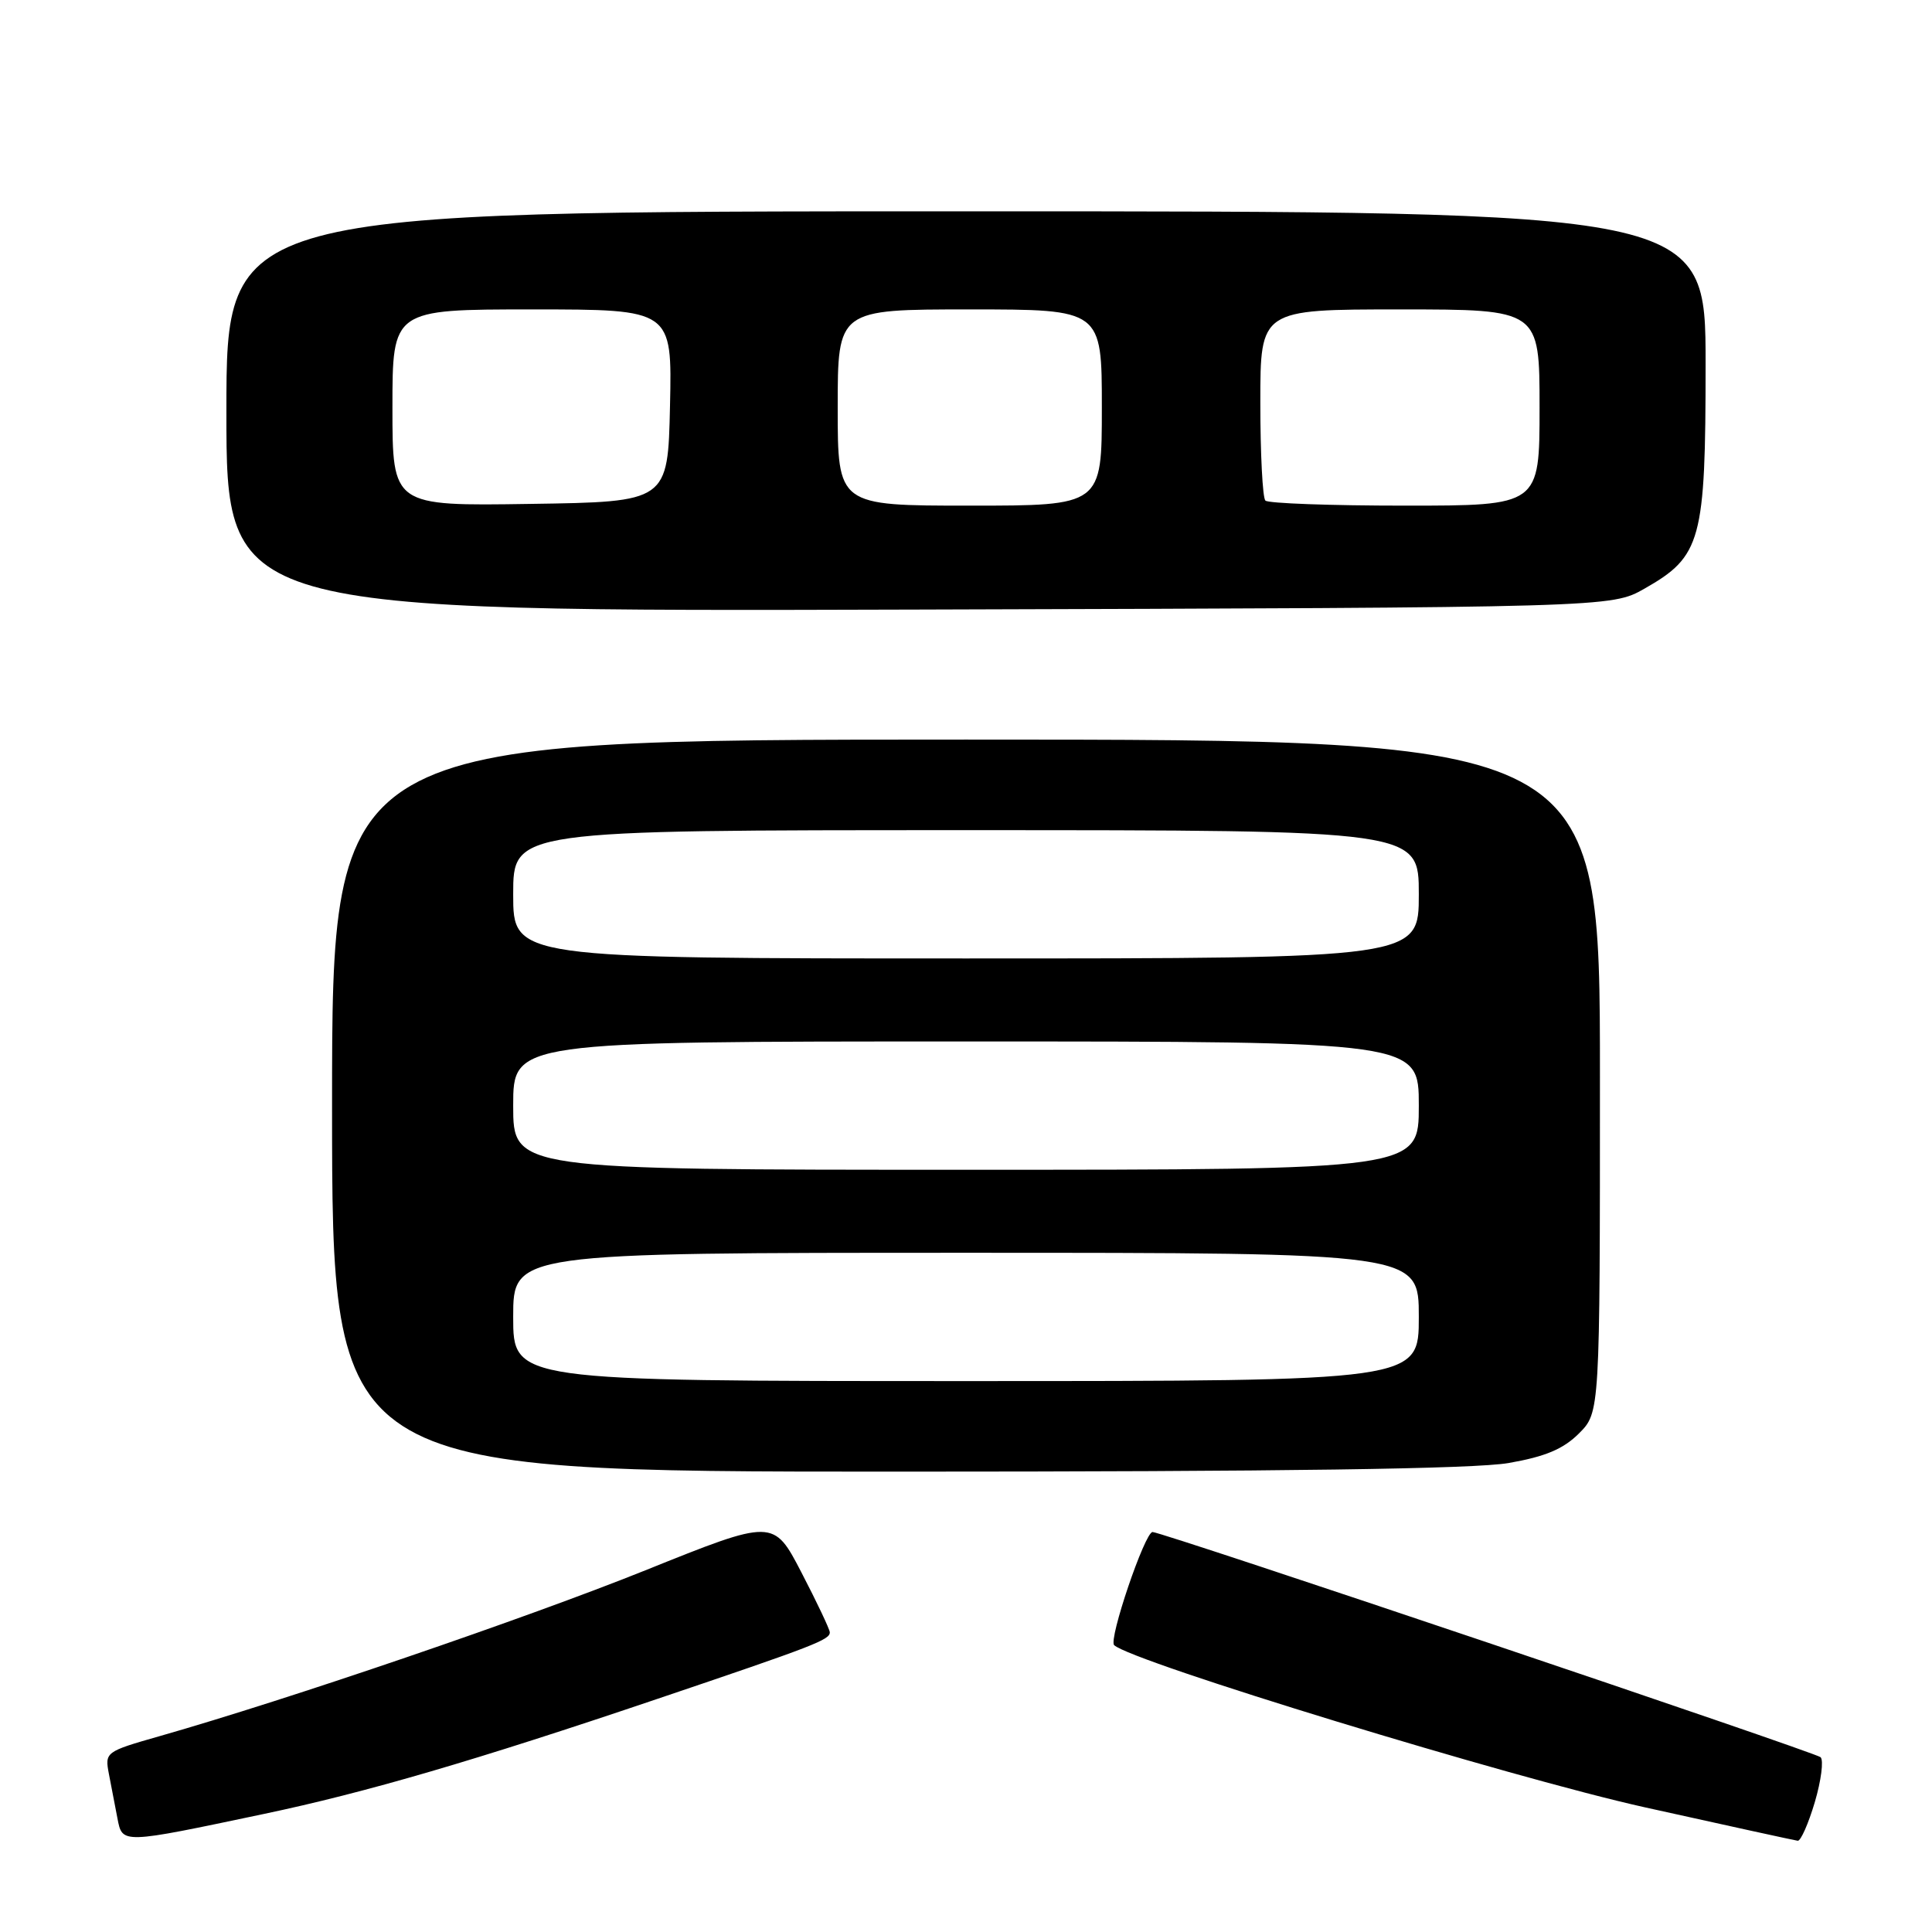 <?xml version="1.0" encoding="UTF-8" standalone="no"?>
<!DOCTYPE svg PUBLIC "-//W3C//DTD SVG 1.1//EN" "http://www.w3.org/Graphics/SVG/1.1/DTD/svg11.dtd" >
<svg xmlns="http://www.w3.org/2000/svg" xmlns:xlink="http://www.w3.org/1999/xlink" version="1.1" viewBox="0 0 256 256">
 <g >
 <path fill="currentColor"
d=" M 35.00 240.35 C 48.46 237.52 62.96 233.28 87.08 225.12 C 108.03 218.04 110.01 217.27 109.95 216.27 C 109.92 215.85 108.24 212.29 106.20 208.37 C 102.50 201.24 102.50 201.24 85.50 208.08 C 69.72 214.42 38.32 225.15 21.18 230.04 C 13.96 232.10 13.88 232.16 14.43 235.06 C 14.75 236.68 15.25 239.32 15.56 240.93 C 16.22 244.35 16.02 244.35 35.00 240.35 Z  M 240.47 238.80 C 241.31 235.95 241.66 233.26 241.24 232.84 C 240.61 232.21 153.98 203.00 152.72 203.00 C 151.70 203.00 146.86 217.25 147.63 217.99 C 149.92 220.17 200.35 235.58 218.00 239.49 C 228.72 241.87 237.82 243.86 238.21 243.91 C 238.60 243.96 239.62 241.66 240.47 238.80 Z  M 199.89 193.86 C 204.77 193.01 207.14 192.01 209.22 189.94 C 212.00 187.15 212.00 187.15 212.00 142.58 C 212.00 98.00 212.00 98.00 128.00 98.00 C 44.00 98.00 44.00 98.00 44.00 146.50 C 44.00 195.00 44.00 195.00 118.67 195.00 C 170.08 195.00 195.38 194.64 199.89 193.86 Z  M 217.90 78.00 C 225.44 73.72 226.00 71.66 226.00 48.27 C 226.00 28.00 226.00 28.00 128.00 28.00 C 30.00 28.00 30.00 28.00 30.00 54.52 C 30.00 81.04 30.00 81.04 121.75 80.77 C 213.50 80.50 213.50 80.50 217.90 78.00 Z  M 68.00 174.50 C 68.00 166.00 68.00 166.00 128.00 166.00 C 188.00 166.00 188.00 166.00 188.00 174.50 C 188.00 183.00 188.00 183.00 128.00 183.00 C 68.00 183.00 68.00 183.00 68.00 174.50 Z  M 68.00 146.50 C 68.00 138.00 68.00 138.00 128.00 138.00 C 188.00 138.00 188.00 138.00 188.00 146.50 C 188.00 155.00 188.00 155.00 128.00 155.00 C 68.00 155.00 68.00 155.00 68.00 146.50 Z  M 68.00 118.50 C 68.00 110.00 68.00 110.00 128.00 110.00 C 188.00 110.00 188.00 110.00 188.00 118.50 C 188.00 127.00 188.00 127.00 128.00 127.00 C 68.00 127.00 68.00 127.00 68.00 118.50 Z  M 52.00 54.02 C 52.00 41.00 52.00 41.00 70.53 41.00 C 89.06 41.00 89.06 41.00 88.78 53.75 C 88.50 66.50 88.50 66.50 70.25 66.77 C 52.00 67.05 52.00 67.05 52.00 54.02 Z  M 111.00 54.00 C 111.00 41.00 111.00 41.00 128.50 41.00 C 146.00 41.00 146.00 41.00 146.00 54.00 C 146.00 67.00 146.00 67.00 128.50 67.00 C 111.00 67.00 111.00 67.00 111.00 54.00 Z  M 167.67 66.33 C 167.30 65.97 167.00 60.12 167.00 53.33 C 167.00 41.00 167.00 41.00 185.50 41.00 C 204.00 41.00 204.00 41.00 204.00 54.00 C 204.00 67.00 204.00 67.00 186.17 67.00 C 176.36 67.00 168.03 66.70 167.67 66.33 Z "/>
</g>
</svg>